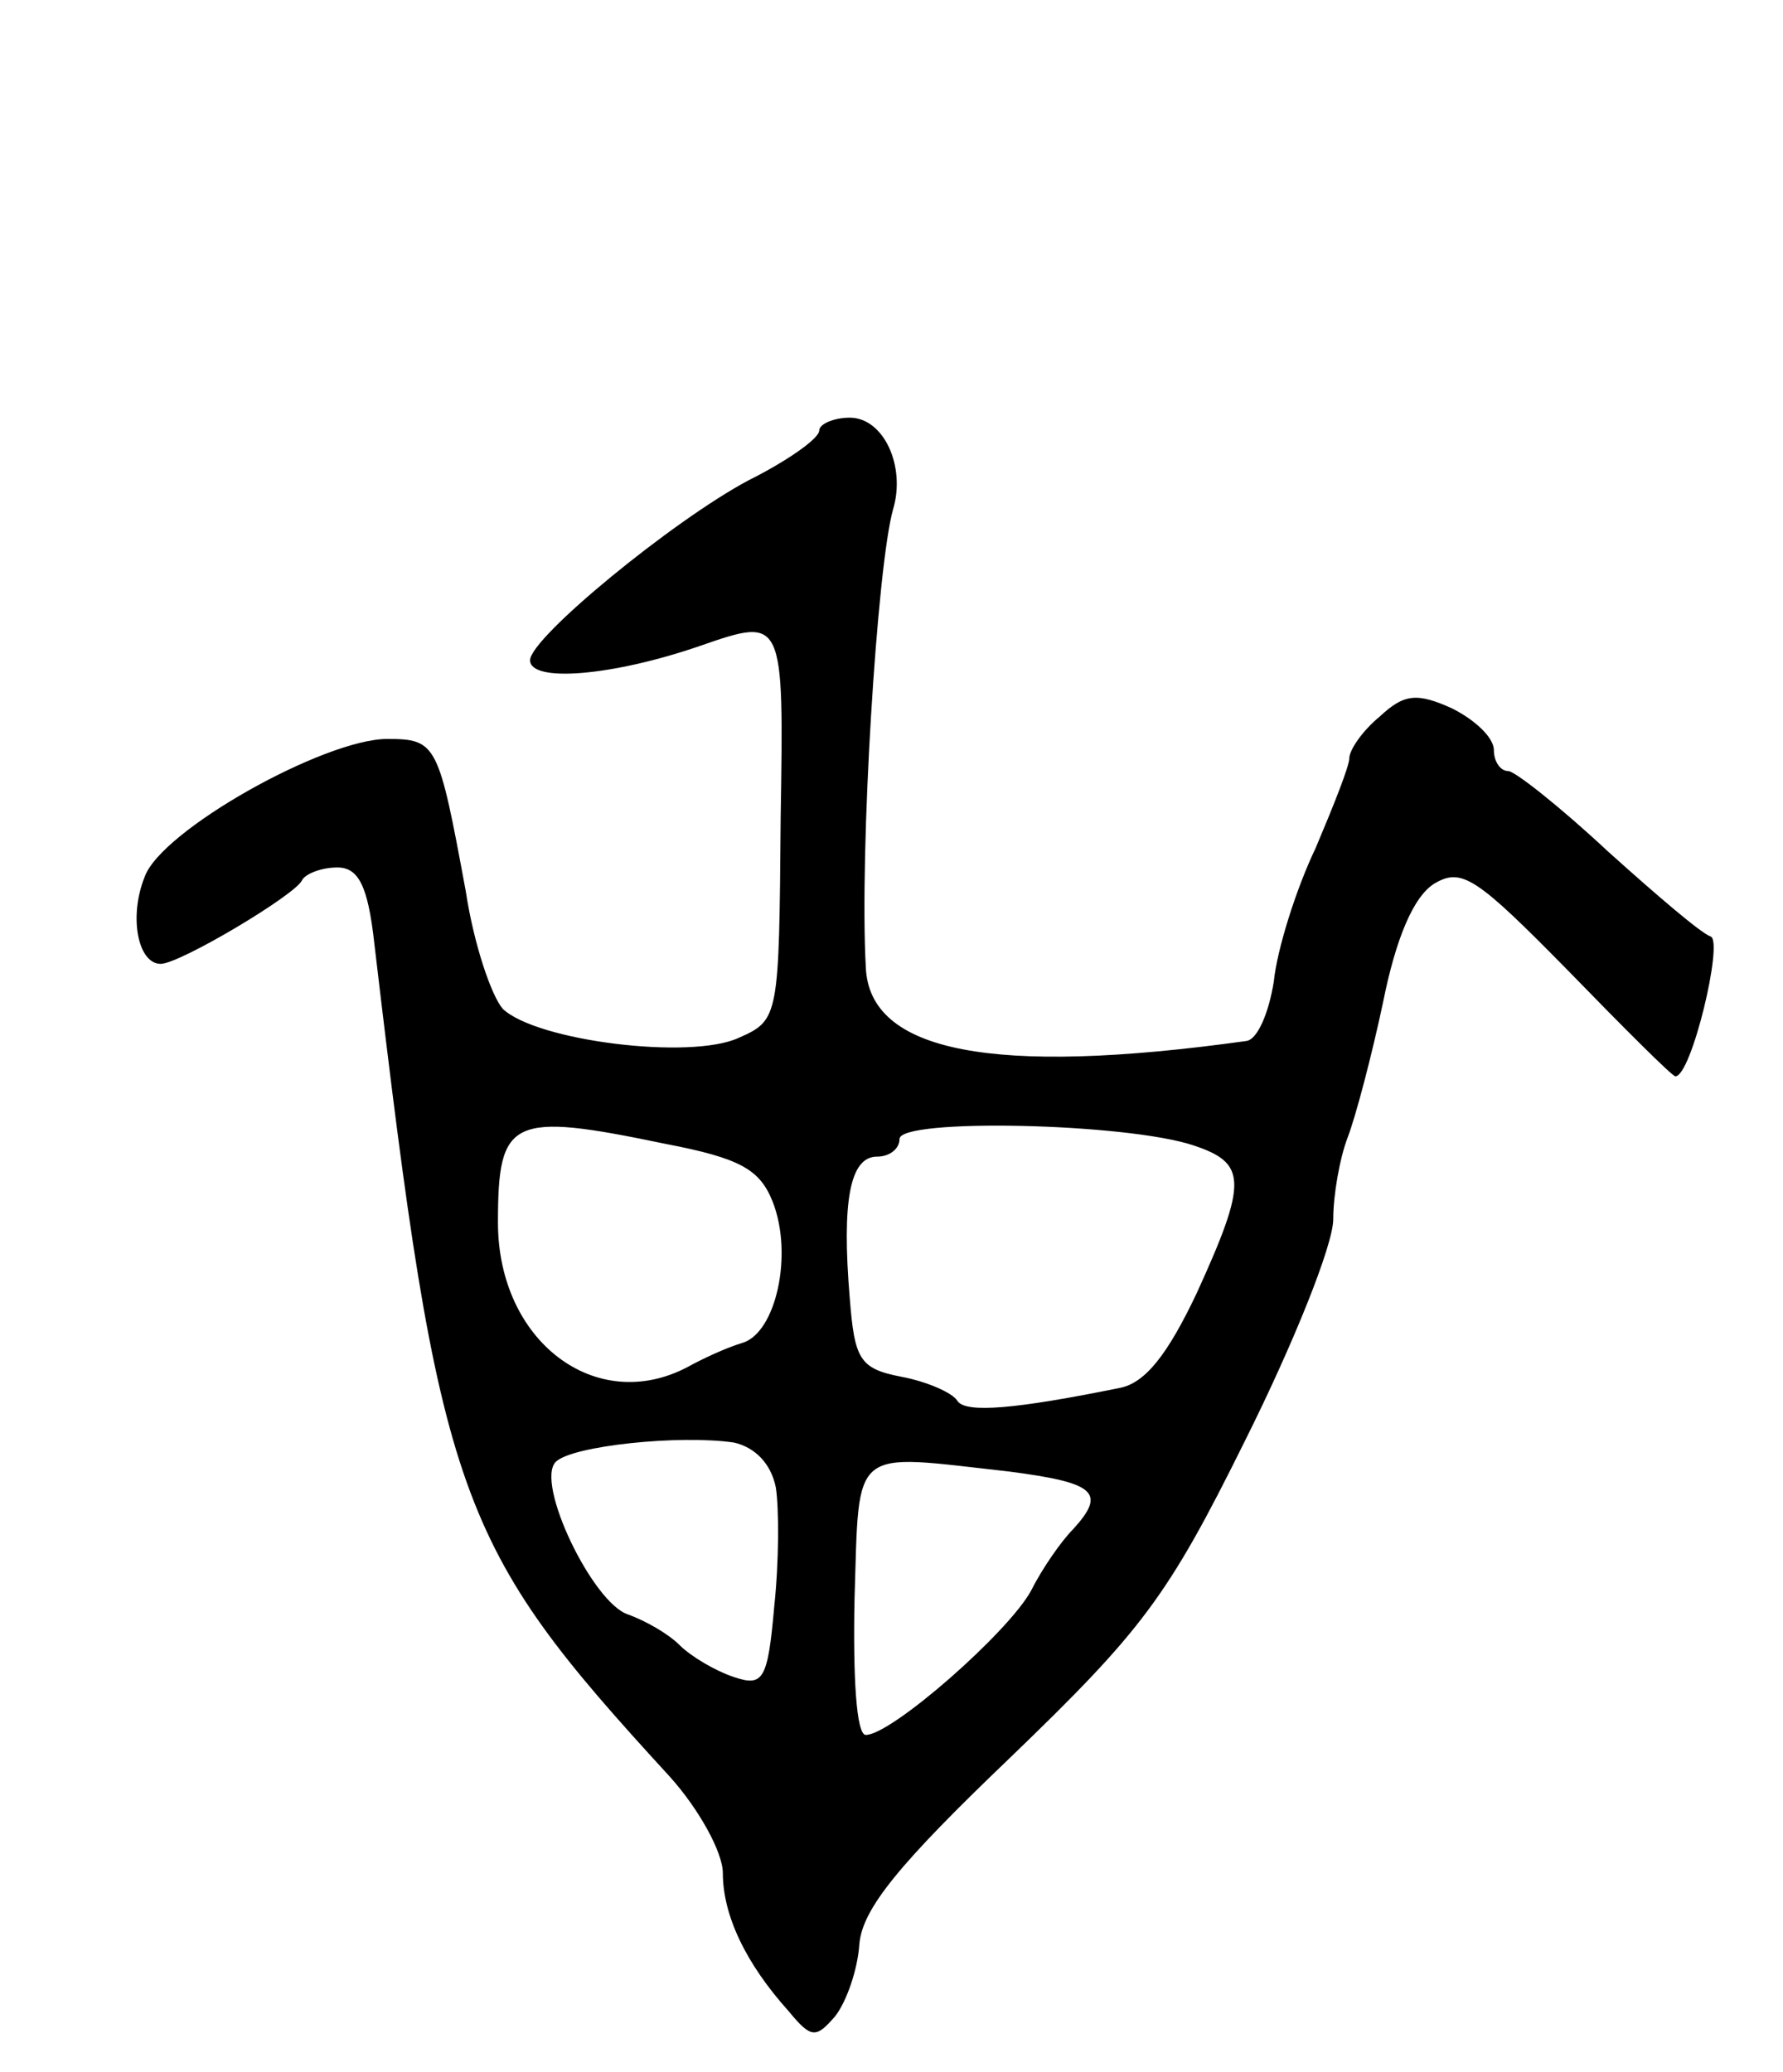 <svg version="1.0" xmlns="http://www.w3.org/2000/svg"
 width="111pt" height="129pt" viewBox="0 0 111 129"
 preserveAspectRatio="xMidYMid meet">
<g transform="translate(0,129) scale(0.1,-0.1)"
fill="#000000" stroke="none">
<path d="M510 1022 c0 -5 -20 -19 -44 -31 -47 -25 -136 -98 -136 -112 0 -14
51 -10 106 9 52 18 52 18 50 -107 -1 -124 -1 -126 -26 -137 -30 -14 -126 -2
-147 18 -7 8 -18 40 -23 73 -17 92 -18 95 -49 95 -39 0 -141 -57 -151 -86 -10
-25 -4 -54 10 -54 12 0 84 43 88 52 2 4 12 8 22 8 13 0 19 -11 23 -47 41 -348
51 -374 184 -519 18 -20 33 -47 33 -60 0 -26 14 -56 41 -86 14 -17 17 -17 29
-3 7 9 14 29 15 45 2 22 25 50 94 116 82 79 98 100 146 197 30 60 55 122 55
138 0 15 4 38 9 51 5 13 15 51 22 84 8 40 19 66 32 74 17 10 26 4 83 -54 35
-36 65 -66 67 -66 10 0 30 84 22 87 -6 2 -34 26 -64 53 -30 28 -58 50 -62 50
-5 0 -9 6 -9 13 0 8 -12 19 -26 26 -22 10 -30 9 -45 -5 -11 -9 -19 -21 -19
-26 0 -5 -10 -30 -21 -56 -12 -25 -24 -63 -26 -83 -3 -19 -10 -36 -17 -37
-158 -22 -235 -7 -237 46 -4 72 7 250 17 285 8 27 -6 57 -27 57 -10 0 -19 -4
-19 -8z m-96 -444 c47 -9 59 -16 67 -36 13 -33 2 -82 -19 -88 -10 -3 -25 -10
-34 -15 -57 -30 -118 16 -118 90 0 65 8 69 104 49z m329 -1 c33 -11 34 -22 2
-92 -18 -38 -32 -56 -48 -59 -64 -13 -96 -16 -101 -8 -3 5 -19 12 -35 15 -26
5 -29 11 -32 49 -5 60 0 88 17 88 8 0 14 5 14 11 0 13 141 10 183 -4z m-260
-213 c2 -13 2 -46 -1 -74 -4 -46 -7 -50 -25 -44 -12 4 -27 13 -34 20 -7 7 -21
15 -32 19 -22 7 -58 82 -45 95 10 10 77 17 111 12 13 -3 23 -13 26 -28z m145
10 c54 -7 61 -13 40 -36 -7 -7 -19 -24 -26 -38 -14 -26 -87 -90 -103 -90 -6 0
-8 37 -7 85 3 96 -3 90 96 79z"/>
</g>
</svg>
